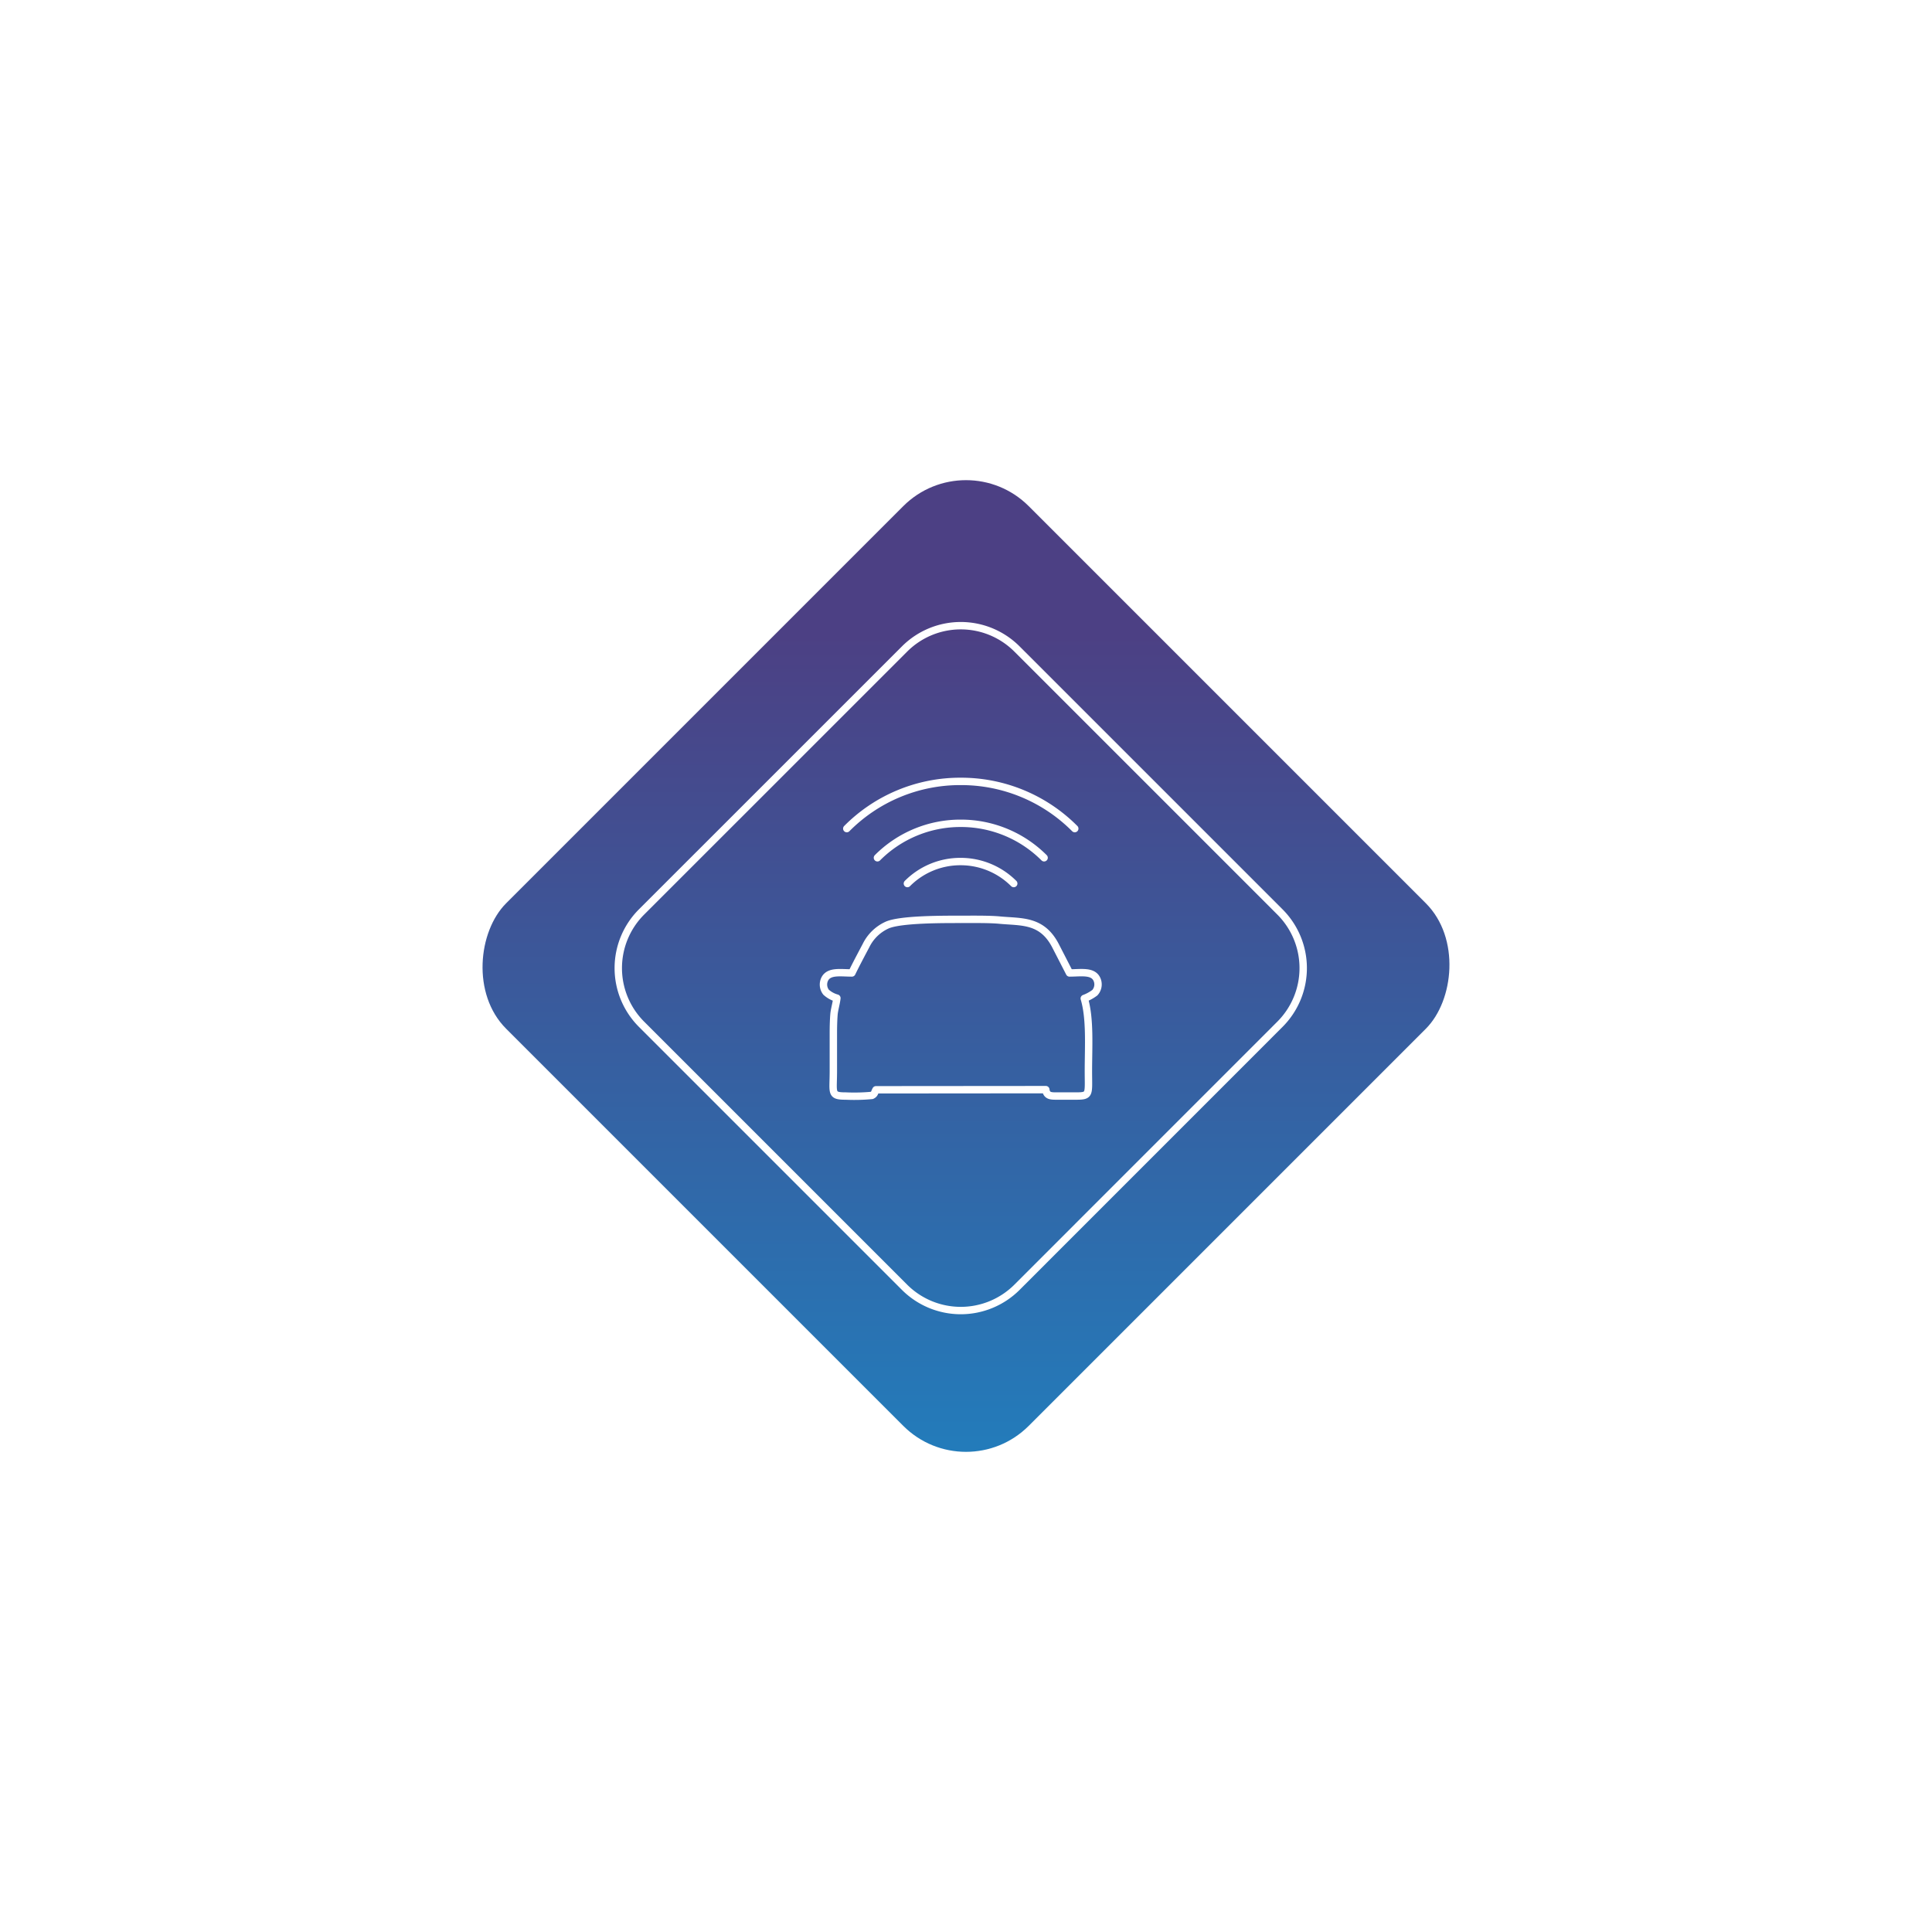 <svg xmlns="http://www.w3.org/2000/svg" xmlns:xlink="http://www.w3.org/1999/xlink" width="261.421" height="261.421" viewBox="0 0 261.421 261.421">
  <defs>
    <linearGradient id="linear-gradient" x1="1.393" y1="1.393" x2="0.186" y2="0.186" gradientUnits="objectBoundingBox">
      <stop offset="0" stop-color="#0c9dd9"/>
      <stop offset="1" stop-color="#4c4084"/>
    </linearGradient>
    <filter id="Rectangle_125" x="0" y="0" width="261.421" height="261.421" filterUnits="userSpaceOnUse">
      <feOffset input="SourceAlpha"/>
      <feGaussianBlur stdDeviation="20" result="blur"/>
      <feFlood flood-color="#0c9dd9" flood-opacity="0.251"/>
      <feComposite operator="in" in2="blur"/>
      <feComposite in="SourceGraphic"/>
    </filter>
    <clipPath id="clip-path">
      <path id="Path_437" data-name="Path 437" d="M0-93.674H93.683V0H0Z" fill="none"/>
    </clipPath>
  </defs>
  <g id="Component_84_1" data-name="Component 84 – 1" transform="translate(60 60)">
    <g transform="matrix(1, 0, 0, 1, -60, -60)" filter="url(#Rectangle_125)">
      <rect id="Rectangle_125-2" data-name="Rectangle 125" width="100" height="100" rx="12" transform="translate(130.71 60) rotate(45)" fill="url(#linear-gradient)"/>
    </g>
    <g id="Group_344" data-name="Group 344" transform="translate(23.158 117.836)">
      <g id="Group_329" data-name="Group 329" clip-path="url(#clip-path)">
        <g id="Group_324" data-name="Group 324" transform="translate(90.031 -54.44)">
          <path id="Path_432" data-name="Path 432" d="M0,0-35.582-35.582a10.75,10.75,0,0,0-15.209,0L-86.38,0a10.746,10.746,0,0,0,0,15.2l35.589,35.59a10.765,10.765,0,0,0,15.209,0L0,15.2A10.746,10.746,0,0,0,0,0" fill="none" stroke="#fff" stroke-linecap="round" stroke-linejoin="round" stroke-width="1"/>
        </g>
        <g id="Group_325" data-name="Group 325" transform="translate(32.111 -46.185)">
          <path id="Path_433" data-name="Path 433" d="M0,0C-1.514,0-3.086-.307-3.669.821a1.68,1.68,0,0,0,.18,1.785,3.569,3.569,0,0,0,1.46.8c-.071.679-.339,1.552-.393,2.2-.064.8-.085,1.7-.085,2.5V13.29c0,2.979-.416,3.366,1.681,3.366a25.414,25.414,0,0,0,3.532-.084c.4-.187.349-.413.553-.763l22.983-.019c.109.9.735.866,1.6.866.8,0,1.6,0,2.4,0,2.033,0,1.762-.157,1.762-3.366,0-3.285.261-7.088-.559-9.837a5.64,5.64,0,0,0,1.433-.785A1.662,1.662,0,0,0,33.146.84C32.594-.321,30.968,0,29.447,0L27.533-3.723C25.69-7.231,22.956-6.87,19.989-7.151c-1.4-.135-3.817-.1-5.277-.1-2.463,0-8.276-.022-10,.8A5.885,5.885,0,0,0,1.91-3.7C1.257-2.46.586-1.208,0,0Z" fill="none" stroke="#fff" stroke-linecap="round" stroke-linejoin="round" stroke-width="1"/>
        </g>
        <g id="Group_326" data-name="Group 326" transform="translate(54.012 -58.284)">
          <path id="Path_434" data-name="Path 434" d="M0,0A10.152,10.152,0,0,0-7.2-2.975,10.1,10.1,0,0,0-14.39,0" fill="none" stroke="#fff" stroke-linecap="round" stroke-linejoin="round" stroke-width="1"/>
        </g>
        <g id="Group_327" data-name="Group 327" transform="translate(58.121 -61.77)">
          <path id="Path_435" data-name="Path 435" d="M0,0A15.9,15.9,0,0,0-11.3-4.663,15.843,15.843,0,0,0-22.552,0" fill="none" stroke="#fff" stroke-linecap="round" stroke-linejoin="round" stroke-width="1"/>
        </g>
        <g id="Group_328" data-name="Group 328" transform="translate(62.269 -65.717)">
          <path id="Path_436" data-name="Path 436" d="M0,0A21.667,21.667,0,0,0-15.422-6.387h-.044A21.594,21.594,0,0,0-30.848,0" fill="none" stroke="#fff" stroke-linecap="round" stroke-linejoin="round" stroke-width="1"/>
        </g>
      </g>
    </g>
  </g>
</svg>

